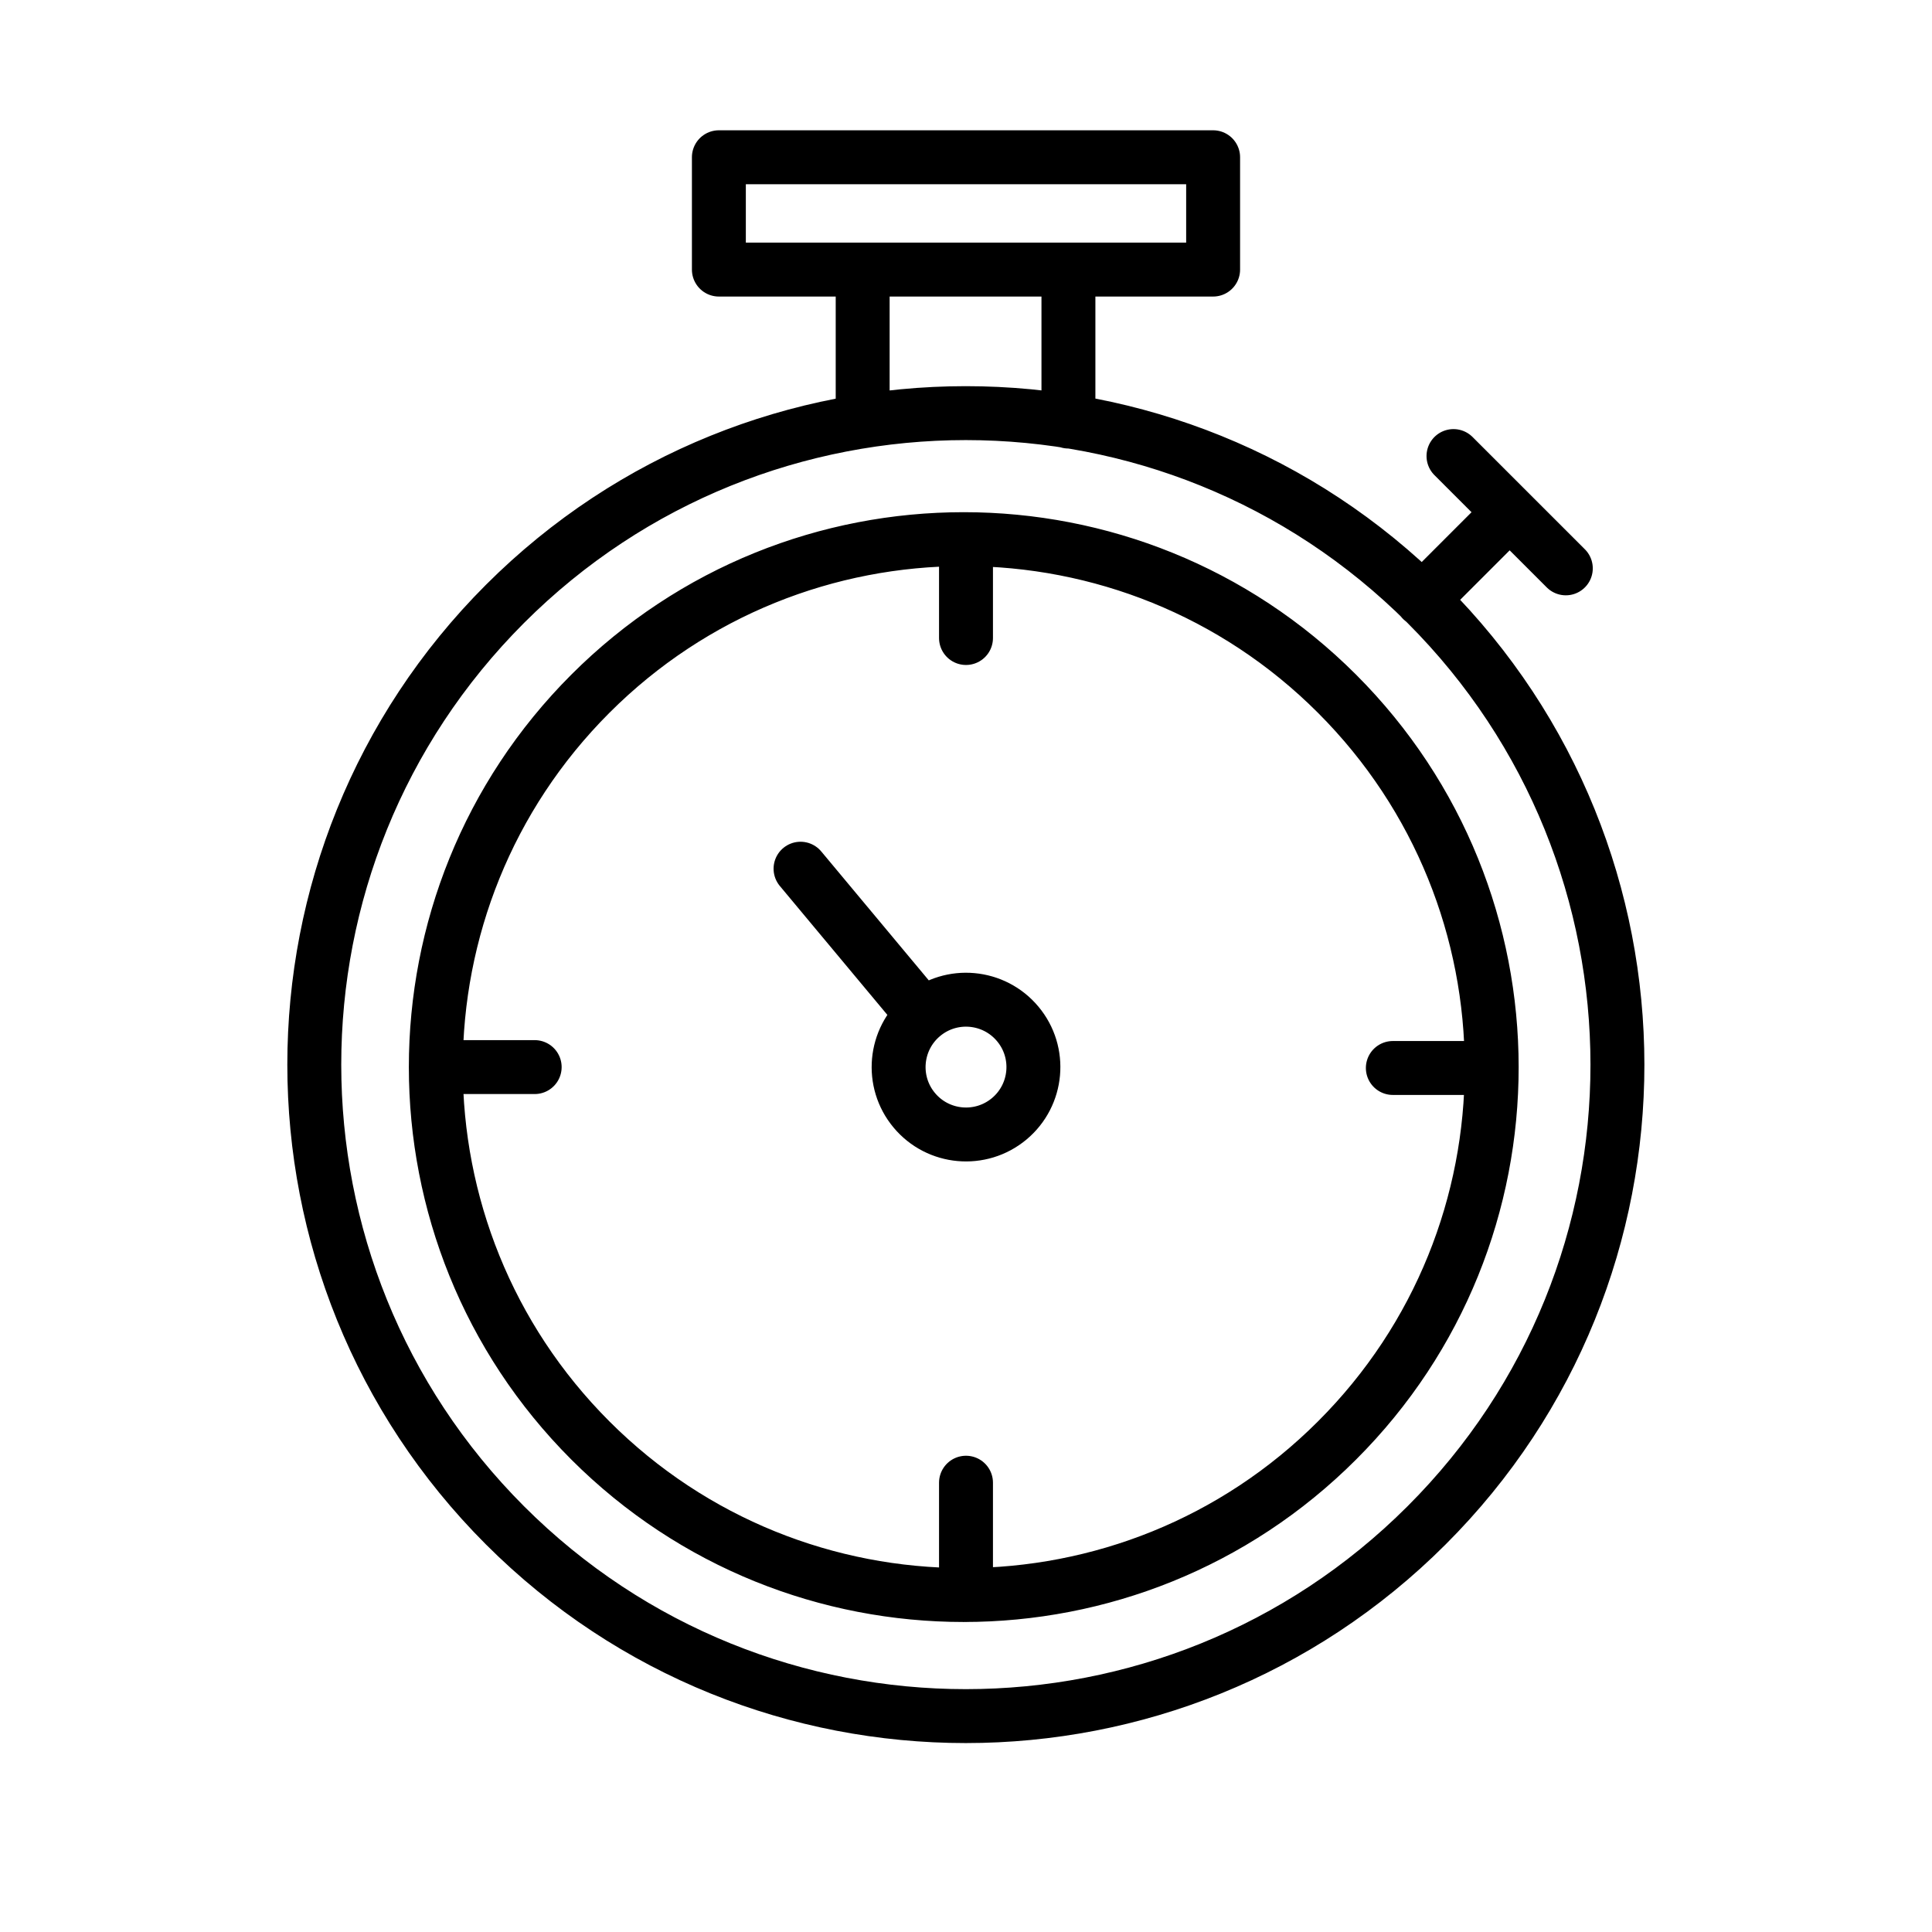 <svg width="56" height="56" viewBox="0 0 56 56" fill="none" xmlns="http://www.w3.org/2000/svg">
<mask id="mask0_322_192" style="mask-type:luminance" maskUnits="userSpaceOnUse" x="0" y="0" width="56" height="56">
<path d="M56 0H0V56H56V0Z" fill="white"/>
</mask>
<g mask="url(#mask0_322_192)">
<mask id="mask1_322_192" style="mask-type:luminance" maskUnits="userSpaceOnUse" x="0" y="0" width="56" height="56">
<path d="M0 0H56V56H0V0Z" fill="white"/>
</mask>
<g mask="url(#mask1_322_192)">
<path d="M45.386 16.474L42.13 13.219M43.758 14.847L41.219 17.386M30.969 12.219V7.814H25.005M25.005 7.814V12.201M25.005 7.814H20.837V4.558H35.163V7.814H30.969M40.372 30.956H43.237M28 42.977V46.233M15.498 30.93H12.633M28 18.493V15.628M17.112 41.753C23.084 47.726 32.782 47.726 38.754 41.753C44.737 35.779 44.727 26.081 38.754 20.108C32.782 14.134 23.084 14.134 17.112 20.108C11.139 26.081 11.139 35.779 17.112 41.753ZM14.638 44.214C22.009 51.585 33.978 51.585 41.349 44.214C48.733 36.843 48.72 24.874 41.349 17.503C33.978 10.132 22.009 10.132 14.638 17.503C7.267 24.874 7.267 36.843 14.638 44.214Z" stroke="black" stroke-width="1.563" stroke-linecap="round" stroke-linejoin="round"/>
<path d="M23.204 25.18L26.749 29.43M26.749 29.43C27.578 28.739 28.809 28.851 29.5 29.679C30.192 30.507 30.08 31.739 29.252 32.43C28.423 33.121 27.191 33.01 26.5 32.181C25.809 31.353 25.921 30.121 26.749 29.43Z" stroke="black" stroke-width="1.563" stroke-linecap="round"/>
</g>
</g>
</svg>
